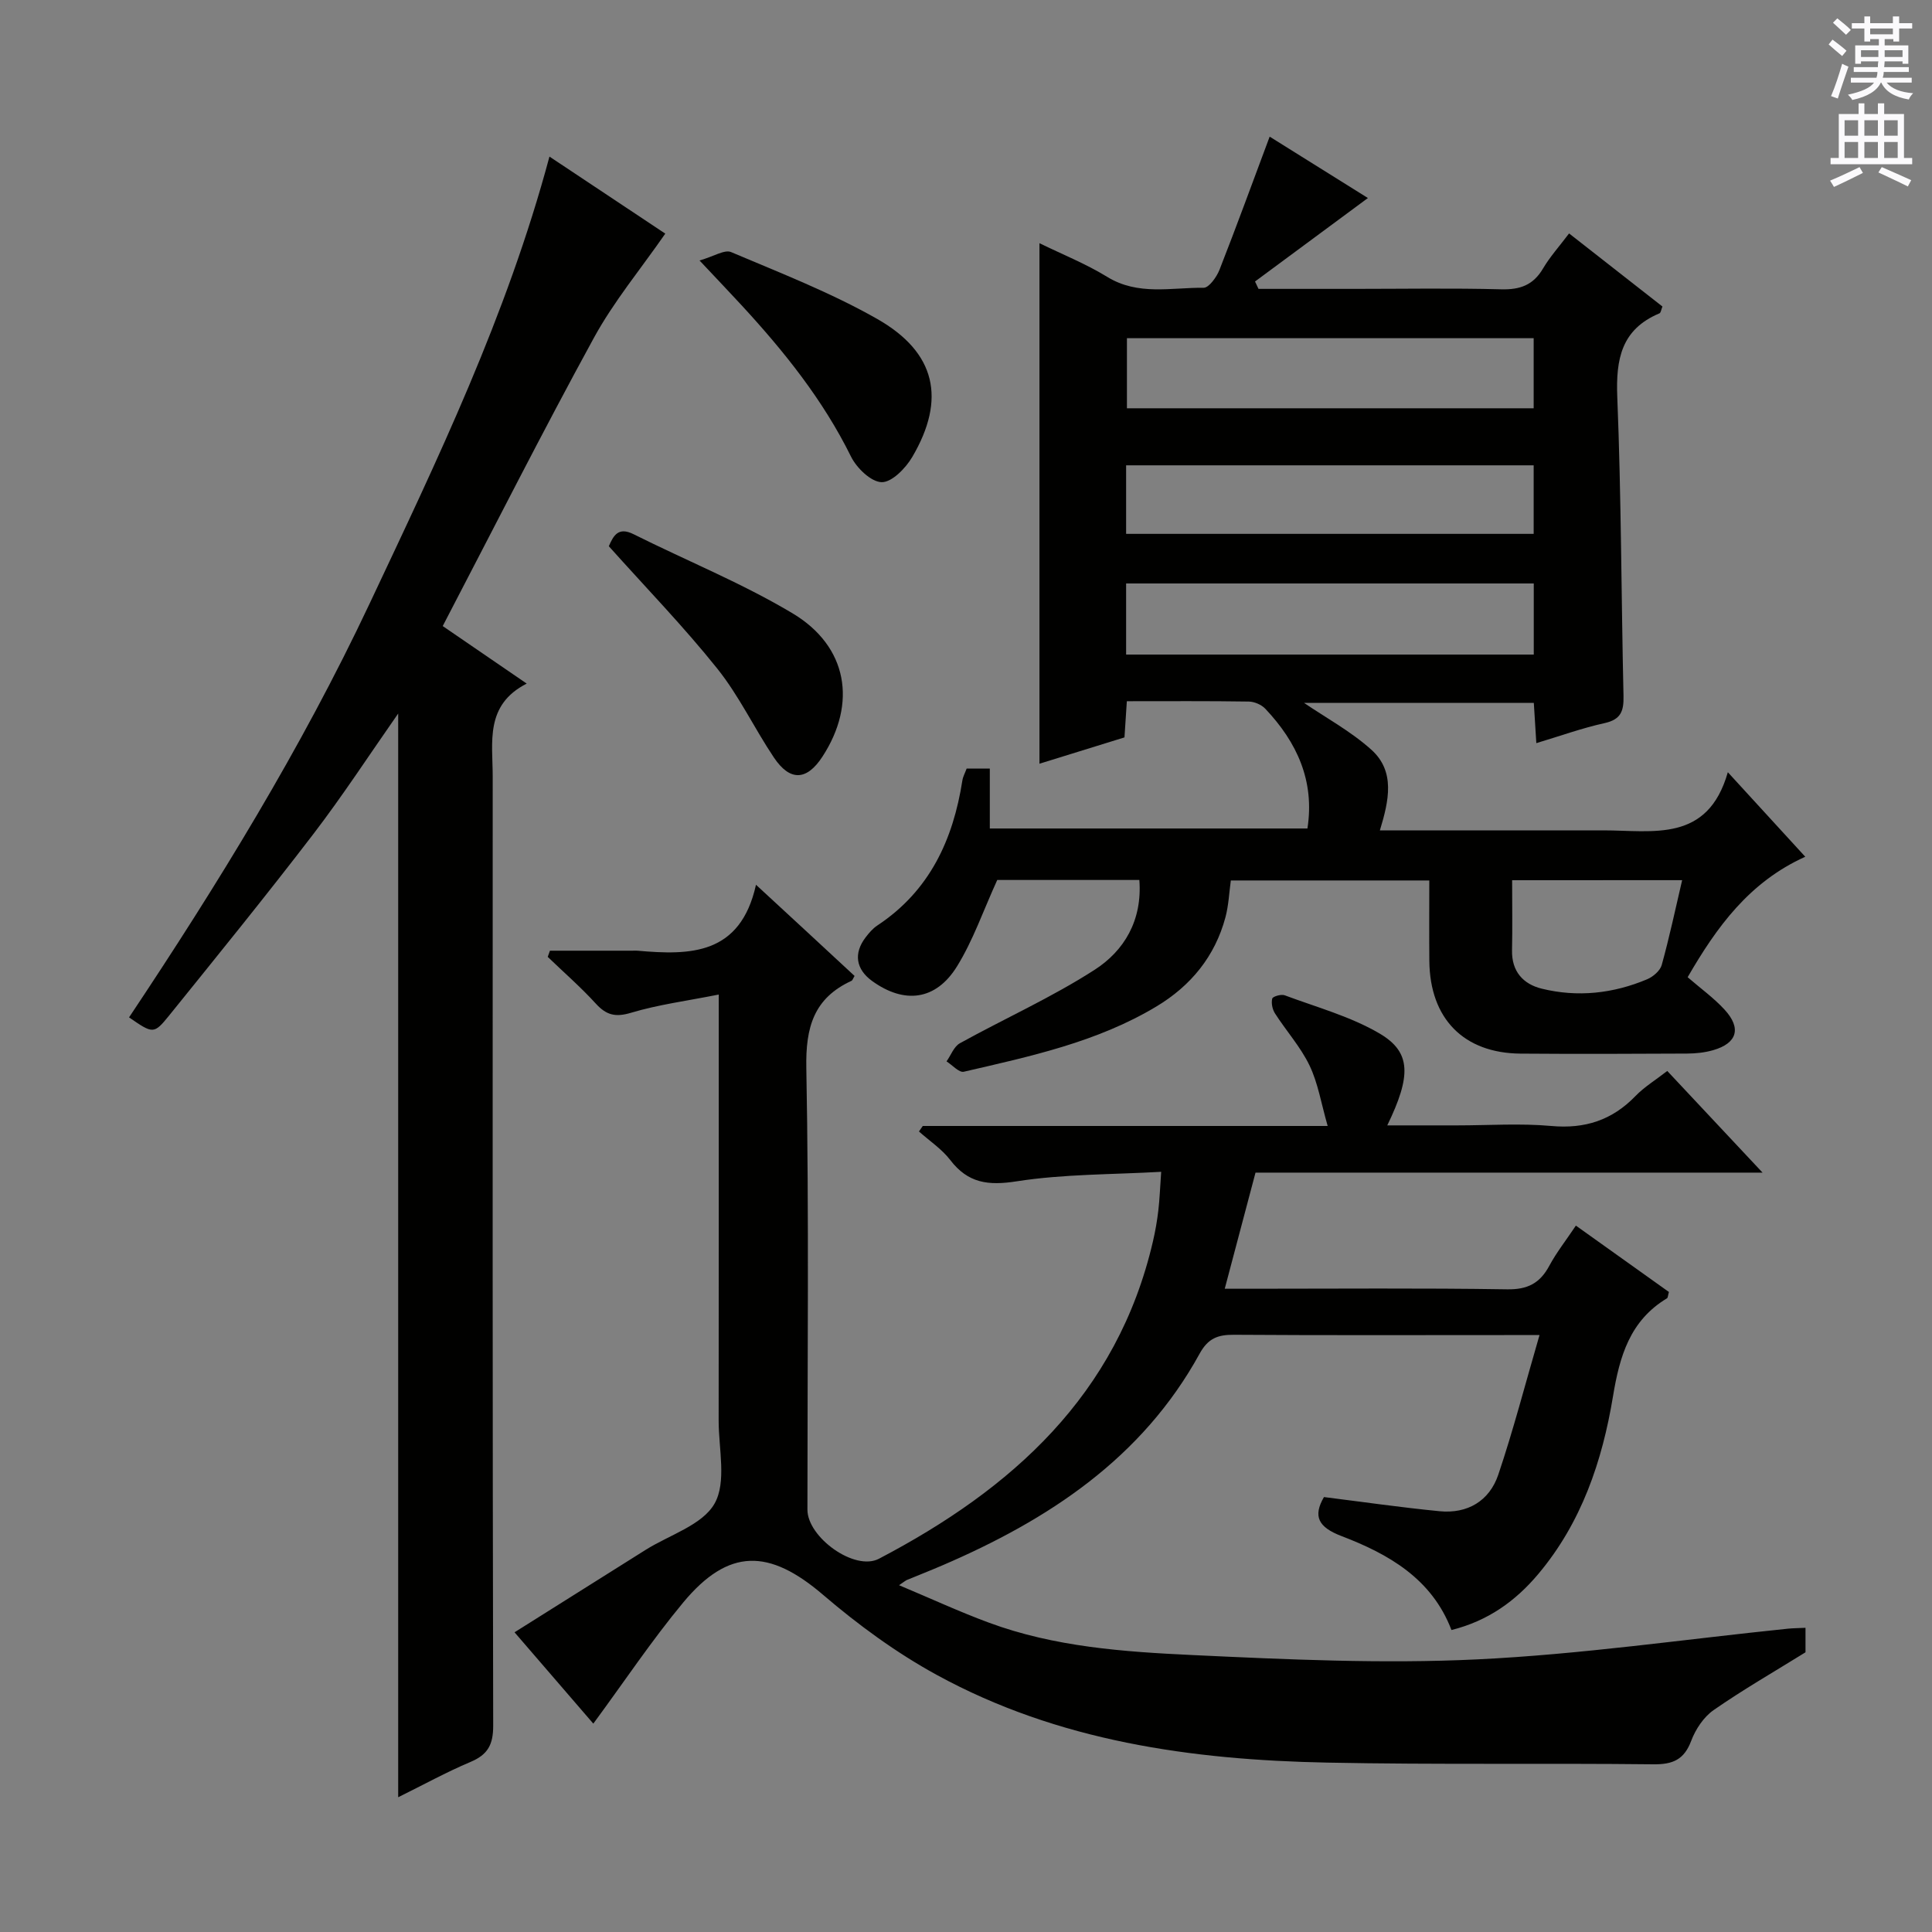 <svg enable-background="new 0 0 400 400" viewBox="0 0 400 400" xmlns="http://www.w3.org/2000/svg"><rect x="0" y="0" width="400" height="400" fill="#808080" stroke="none"/><g fill="#010100"><path d="m373.81 337.02v5.07c-6.63 4.11-13.01 7.78-19.03 11.97-2.05 1.43-3.73 3.96-4.63 6.35-1.47 3.92-3.81 4.91-7.83 4.87-22.49-.25-44.99.1-67.48-.35-28.14-.55-55.75-4.41-80.88-18.15-8.38-4.58-16.27-10.36-23.54-16.58-11.17-9.57-19.56-9.74-28.97 1.58-6.55 7.89-12.27 16.48-18.61 25.08-4.97-5.77-10.43-12.09-16.31-18.91 9.23-5.81 18.19-11.45 27.16-17.08 4.92-3.09 11.73-5.12 14.25-9.57 2.52-4.44.85-11.32.85-17.12.03-27.33.02-54.65.02-81.98 0-1.77 0-3.53 0-6.29-6.62 1.32-12.52 2.08-18.15 3.77-3.25.98-5.13.49-7.31-1.9-3.11-3.41-6.62-6.46-9.95-9.67.15-.43.31-.85.46-1.28h17.11c.33 0 .67-.03 1 0 10.91.97 21.31.93 24.55-13.65 4.14 3.83 7.37 6.8 10.59 9.78 3.29 3.04 6.57 6.09 9.82 9.1-.32.52-.42.91-.64 1.01-7.81 3.6-9.51 9.62-9.35 18.02.57 30.48.22 60.98.23 91.47 0 5.71 9.76 12.8 14.81 10.16 27.51-14.41 49.35-33.88 56.73-65.73.49-2.1.86-4.24 1.11-6.38.27-2.28.35-4.58.59-8-10.18.58-20.18.45-29.92 1.97-5.93.93-10.08.38-13.76-4.42-1.75-2.28-4.29-3.95-6.47-5.9.26-.38.52-.76.79-1.14h83.83c-1.35-4.7-2-8.88-3.76-12.53-1.85-3.85-4.82-7.14-7.15-10.78-.54-.84-.8-2.13-.57-3.06.11-.44 1.85-.96 2.57-.69 6.63 2.48 13.65 4.38 19.68 7.93 6.55 3.87 6.54 8.75 1.57 19.01h14.46c6.5 0 13.04-.46 19.48.12 6.99.64 12.62-1.2 17.46-6.21 1.82-1.88 4.14-3.29 6.57-5.18 6.41 6.84 12.71 13.56 19.73 21.05-35.65 0-70.32 0-104.98 0-2.15 8.09-4.16 15.7-6.37 24.04h5.48c17.66 0 35.33-.16 52.98.12 4.25.07 6.79-1.26 8.73-4.86 1.48-2.76 3.45-5.25 5.51-8.33 6.57 4.68 12.96 9.25 19.26 13.74-.21.72-.2 1.19-.4 1.31-7.67 4.62-9.8 11.96-11.18 20.31-2.21 13.37-6.51 26.13-15.47 36.78-4.71 5.6-10.41 9.7-17.97 11.59-4.06-10.64-13.02-15.73-22.76-19.45-4.83-1.85-5.95-4.09-3.64-8.08 7.99 1 15.94 2.15 23.92 2.93 5.8.57 10.33-2.12 12.17-7.55 3.1-9.18 5.53-18.59 8.54-28.92-3.12 0-4.72 0-6.32 0-19 0-37.99.07-56.98-.06-3.31-.02-5.33.74-7.07 3.91-11.9 21.67-31.29 34.39-53.3 43.85-2.44 1.05-4.92 2.02-7.38 3.04-.15.06-.28.18-1.55 1.05 6.63 2.78 12.52 5.51 18.59 7.75 13.58 5.03 27.92 6.04 42.15 6.71 19.61.92 39.31 1.84 58.89.9 21.52-1.03 42.94-4.16 64.41-6.36 1.11-.11 2.24-.11 3.63-.18z"/><path d="m235.89 182.19c-10.49 0-20.44 0-29.42 0-2.9 6.35-5 12.51-8.34 17.9-4.38 7.07-10.91 7.82-17.56 3.02-3.36-2.43-3.89-5.71-1.36-9.03.7-.92 1.5-1.86 2.45-2.48 10.79-7.14 15.67-17.7 17.59-30.02.12-.79.55-1.54.88-2.45h4.8v12.4h65.76c1.53-9.85-2.16-17.84-8.71-24.78-.8-.85-2.26-1.48-3.43-1.5-8.3-.13-16.6-.07-25.25-.07-.17 2.64-.32 4.9-.49 7.49-5.73 1.78-11.53 3.57-17.6 5.45 0-35.93 0-71.55 0-107.77 4.69 2.3 9.59 4.25 14.02 6.97 6.4 3.94 13.28 2.19 19.97 2.26 1.11.01 2.7-2.24 3.29-3.74 3.56-9.07 6.89-18.22 10.38-27.55 6.77 4.23 13.79 8.62 20.34 12.71-7.84 5.8-15.61 11.54-23.37 17.28.24.51.48 1.02.72 1.53h19.77c10.16 0 20.33-.18 30.49.09 3.9.1 6.63-.88 8.64-4.3 1.42-2.41 3.34-4.54 5.4-7.27 6.54 5.11 12.91 10.1 19.33 15.13-.25.6-.32 1.29-.63 1.42-7.86 3.3-9.03 9.44-8.72 17.3.83 20.62.82 41.27 1.29 61.91.07 3.11-.52 4.87-3.91 5.62-4.67 1.03-9.21 2.67-14.14 4.15-.17-2.83-.33-5.41-.52-8.34-16.09 0-32.01 0-47.58 0 4.45 3.04 9.65 5.85 13.92 9.68 5.03 4.5 3.66 10.58 1.79 16.72h38.74 7.5c10.27-.01 21.62 2.63 25.8-12.04 5.89 6.42 10.88 11.87 16.03 17.5-11.63 5.25-18.36 14.59-24.35 24.94 2.7 2.34 5.42 4.29 7.64 6.71 3.55 3.86 2.61 6.97-2.37 8.4-1.73.5-3.59.69-5.39.7-11.5.06-22.99.1-34.49.01-11.77-.1-18.75-7.24-18.87-19.16-.05-5.46-.01-10.93-.01-16.69-13.84 0-27.27 0-41.09 0-.34 2.46-.45 5.11-1.11 7.61-2.17 8.11-7.17 14.2-14.28 18.47-12.29 7.39-26.15 10.34-39.89 13.52-.98.23-2.38-1.38-3.58-2.14.91-1.28 1.53-3.08 2.77-3.76 9.26-5.12 19-9.48 27.87-15.19 6.12-3.93 9.92-10.22 9.28-18.61zm81.64-112.17c-28.29 0-56.34 0-84.21 0v14.51h84.21c0-5.02 0-9.74 0-14.51zm-84.38 65.5h84.4c0-5.03 0-9.75 0-14.72-28.28 0-56.27 0-84.4 0zm0-24.99h84.38c0-4.86 0-9.42 0-14.19-28.23 0-56.23 0-84.38 0zm79.92 71.71c0 5.23.08 9.87-.02 14.5-.1 4.39 2.32 7.01 6.14 7.95 7.43 1.83 14.8 1.02 21.85-1.95 1.22-.52 2.67-1.76 3-2.94 1.58-5.7 2.81-11.49 4.23-17.57-11.91.01-23.28.01-35.2.01z"/><path d="m113.76 32.42c8.75 5.82 16.89 11.23 23.98 15.95-5.05 7.29-10.66 14.03-14.79 21.59-10.68 19.52-20.72 39.39-31.29 59.66 5.51 3.77 11.05 7.57 17.39 11.91-8.71 4.44-7.04 12.13-7.04 19.28-.01 65.49-.05 130.98.1 196.47.01 3.95-1.13 6.01-4.7 7.51-5.02 2.12-9.82 4.77-14.97 7.31 0-74.89 0-149.34 0-224.37-5.98 8.55-11.47 16.99-17.58 24.97-9.71 12.68-19.78 25.08-29.81 37.51-3.21 3.97-3.37 3.84-8.33.43 18.33-27.49 35.64-55.63 49.76-85.58 14.08-29.88 28.44-59.66 37.28-92.64z"/><path d="m144.83 53.93c2.98-.85 5.19-2.31 6.53-1.74 10.21 4.33 20.64 8.38 30.25 13.84 12.19 6.94 14.3 16.62 7.26 28.59-1.36 2.32-4.22 5.25-6.33 5.21-2.2-.05-5.18-2.93-6.35-5.3-5.81-11.78-13.89-21.83-22.7-31.38-2.36-2.56-4.77-5.08-8.66-9.22z"/><path d="m126.05 113.09c.96-2.21 1.96-4.07 5.12-2.49 10.96 5.48 22.42 10.11 32.9 16.37 11.48 6.86 13.38 18.67 6.21 29.68-3.24 4.98-6.71 5.17-10.05.19-4.06-6.05-7.21-12.78-11.74-18.43-6.94-8.68-14.72-16.69-22.44-25.32z"/></g><path d="m378.6 9.2.8-1c.9.7 1.9 1.4 2.9 2.3l-.9 1.1c-1.1-.9-2-1.7-2.8-2.4zm.5 10.7c.9-2.1 1.6-4.3 2.3-6.7.4.2.8.4 1.3.6-.7 2.1-1.5 4.3-2.2 6.6zm.4-15.2.9-.9c1 .8 2 1.6 2.8 2.4l-1 1c-1-.9-1.9-1.8-2.7-2.5zm12.5-1.3h1.2v1.4h2.7v1.1h-2.7v2.7h-1.2v-.5h-1.8v1.3h4.9v3.8h-1.2v-.5h-3.7c0 .4-.1.9-.1 1.2h5.1v1h-5.2c0 .5-.1.9-.2 1.2h6v1h-5.2c1.1 1.3 2.9 2 5.5 2.2-.4.4-.7.8-.9 1.3-2.9-.5-4.8-1.6-5.7-3.5h-.1c-.8 1.7-2.7 2.9-5.9 3.6-.2-.4-.6-.8-.9-1.1 2.8-.6 4.6-1.4 5.4-2.5h-4.8v-1h5.3c.1-.3.2-.7.2-1.2h-4.9v-1h5c0-.4 0-.8.1-1.2h-3.6v.5h-1.2v-3.8h4.9v-1.3h-1.8v.5h-1.2v-2.7h-2.6v-1.1h2.6v-1.4h1.2v1.4h4.7v-1.4zm-6.7 8.4h3.6c0-.4 0-.9 0-1.4h-3.6zm1.9-4.7h4.7v-1.2h-4.7zm6.7 3.3h-3.7v1.4h3.7z" fill="#fbfafc"/><path d="m384.7 21.4h1.3v2.2h2.8v-2.2h1.3v2.2h4.1v9.1h1.7v1.3h-16.9v-1.3h1.7v-9.1h4.1v-2.2zm.3 13.2.7 1.2c-1.8.9-3.8 1.9-6 2.9-.2-.4-.5-.8-.8-1.3 2.4-1 4.4-2 6.1-2.8zm-3.1-6.5h2.8v-3.2h-2.8zm0 4.6h2.8v-3.3h-2.8zm4.1-4.6h2.8v-3.2h-2.8zm0 4.6h2.8v-3.3h-2.8zm3.6 1.9c2.1.9 4.1 1.8 6.1 2.7l-.7 1.3c-2.2-1.1-4.2-2-6.1-2.9zm3.3-9.7h-2.8v3.2h2.8zm-2.8 7.8h2.8v-3.3h-2.8z" fill="#fbfafc"/></svg>